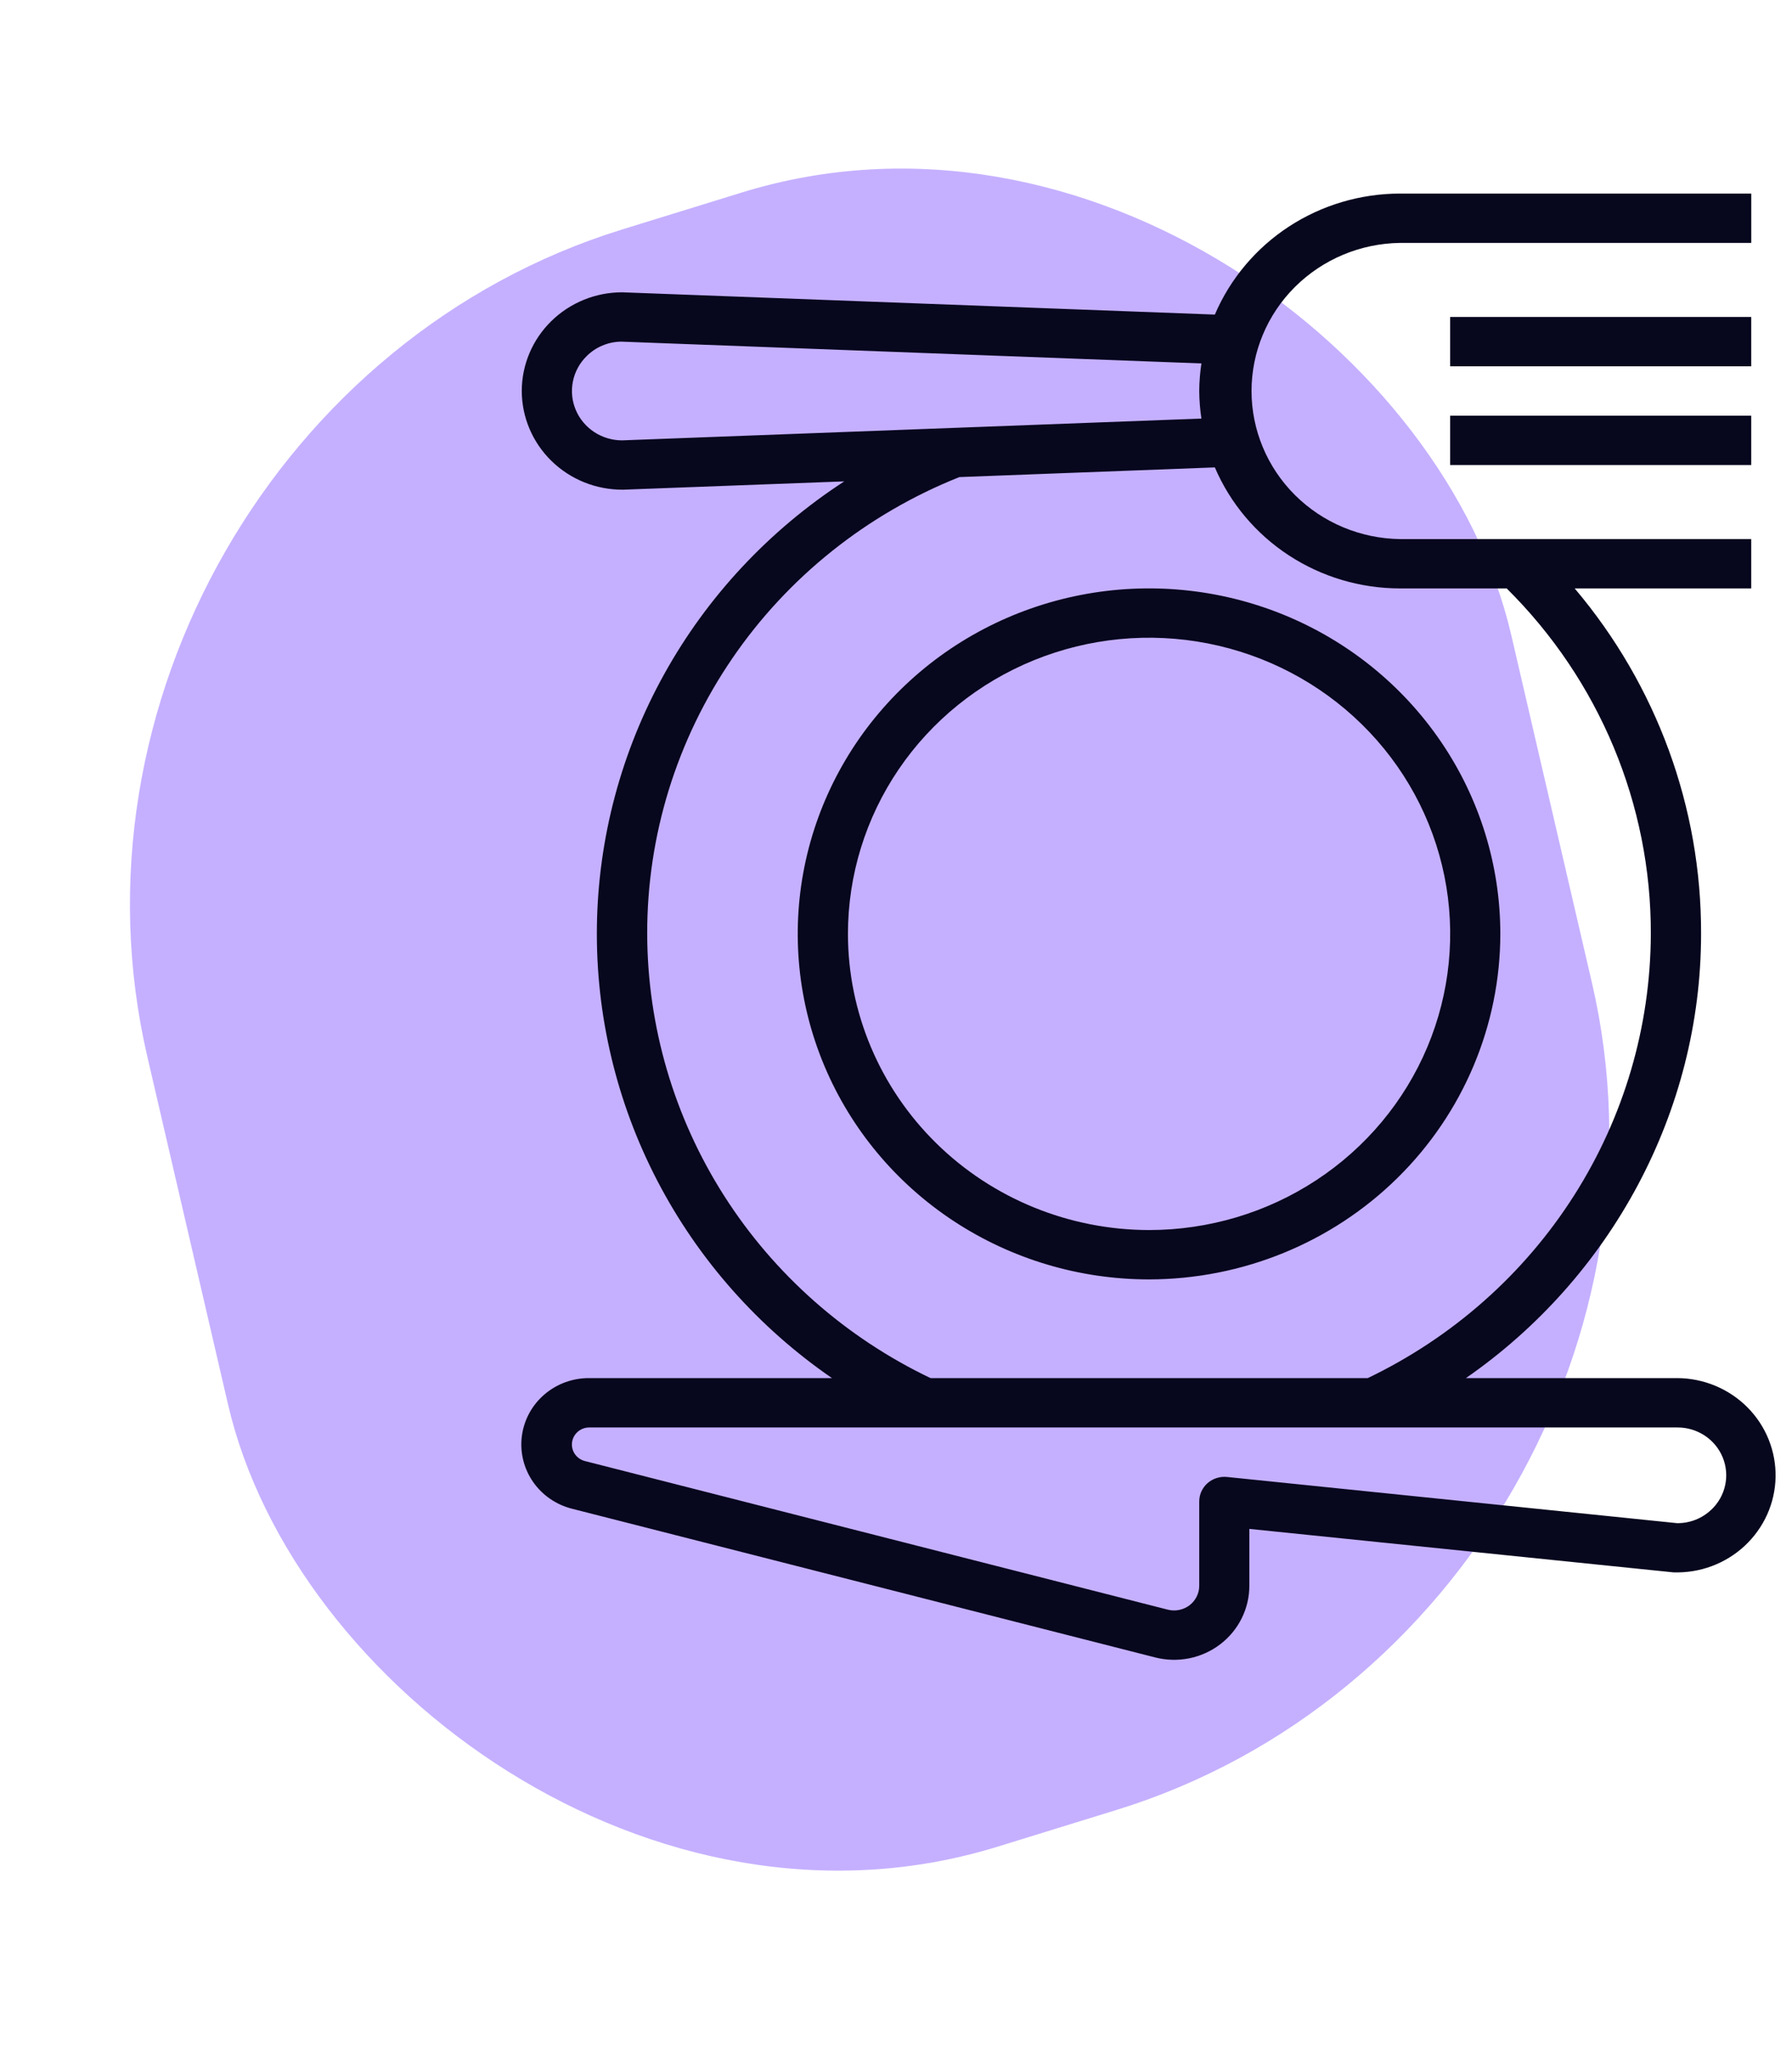 <svg width="55" height="63" viewBox="0 0 55 63" fill="none" xmlns="http://www.w3.org/2000/svg">
<rect width="43.836" height="50.96" rx="20" transform="matrix(0.955 -0.295 0.226 0.974 0 12.941)" fill="#8C63FF" fill-opacity="0.5"/>
<path d="M51.487 42.295H44.992C49.445 39.208 52.209 34.121 52.209 28.662C52.222 24.789 50.849 21.036 48.33 18.059H53.749V16.545H42.968C41.753 16.528 40.595 16.041 39.742 15.191C38.89 14.34 38.412 13.194 38.412 12C38.412 10.806 38.89 9.66 39.742 8.809C40.595 7.959 41.753 7.472 42.968 7.455H53.75V5.941H42.968C41.754 5.942 40.568 6.295 39.557 6.955C38.547 7.616 37.757 8.555 37.286 9.655L19.094 8.971C18.278 8.971 17.495 9.291 16.917 9.859C16.34 10.426 16.015 11.196 16.014 11.999C16.015 12.399 16.096 12.795 16.253 13.164C16.41 13.532 16.639 13.867 16.927 14.148C17.216 14.43 17.558 14.652 17.934 14.804C18.311 14.955 18.713 15.031 19.12 15.029L25.912 14.774C23.61 16.27 21.715 18.297 20.392 20.678C19.068 23.06 18.357 25.723 18.32 28.437C18.283 31.15 18.921 33.831 20.179 36.247C21.436 38.662 23.275 40.739 25.535 42.295H18.084C17.578 42.292 17.088 42.471 16.707 42.799C16.326 43.127 16.081 43.58 16.017 44.074C15.953 44.568 16.075 45.068 16.36 45.479C16.645 45.89 17.073 46.184 17.564 46.306L35.455 50.868C35.797 50.955 36.154 50.964 36.5 50.895C36.845 50.825 37.17 50.678 37.449 50.466C37.728 50.253 37.954 49.981 38.109 49.669C38.264 49.358 38.345 49.016 38.345 48.669V46.923L51.36 48.257C51.761 48.27 52.161 48.206 52.537 48.066C52.913 47.926 53.257 47.714 53.548 47.443C53.84 47.171 54.074 46.845 54.237 46.484C54.4 46.123 54.487 45.733 54.496 45.339C54.504 44.944 54.432 44.551 54.285 44.183C54.138 43.816 53.918 43.481 53.638 43.198C53.357 42.914 53.023 42.689 52.653 42.534C52.284 42.379 51.887 42.298 51.485 42.295H51.487ZM19.094 13.515C18.79 13.515 18.492 13.427 18.238 13.26C17.985 13.094 17.787 12.857 17.671 12.58C17.554 12.303 17.524 11.999 17.584 11.705C17.643 11.411 17.79 11.141 18.006 10.929C18.286 10.65 18.666 10.49 19.065 10.485L36.874 11.154C36.831 11.434 36.809 11.717 36.807 11.999C36.809 12.283 36.831 12.566 36.874 12.846L19.094 13.515ZM19.864 28.662C19.857 25.652 20.766 22.708 22.473 20.21C24.18 17.712 26.608 15.773 29.445 14.642L37.286 14.345C37.757 15.445 38.546 16.384 39.556 17.044C40.567 17.705 41.752 18.058 42.966 18.059H46.243C49.087 20.878 50.678 24.691 50.667 28.662C50.659 31.506 49.841 34.291 48.305 36.7C46.77 39.11 44.578 41.048 41.979 42.295H28.56C25.958 41.051 23.764 39.113 22.227 36.703C20.69 34.293 19.871 31.507 19.864 28.662ZM52.52 46.336C52.24 46.603 51.864 46.751 51.474 46.747L37.657 45.329C37.55 45.318 37.441 45.33 37.339 45.363C37.236 45.395 37.142 45.449 37.061 45.52C36.981 45.591 36.917 45.678 36.873 45.774C36.829 45.871 36.807 45.976 36.807 46.082V48.669C36.807 48.784 36.78 48.898 36.728 49.002C36.676 49.106 36.601 49.197 36.508 49.268C36.415 49.338 36.306 49.387 36.191 49.41C36.076 49.434 35.957 49.431 35.843 49.402L17.953 44.841C17.827 44.809 17.718 44.733 17.645 44.628C17.572 44.523 17.541 44.395 17.557 44.268C17.573 44.142 17.636 44.026 17.733 43.941C17.83 43.857 17.955 43.81 18.084 43.81H51.487C51.785 43.809 52.076 43.897 52.323 44.06C52.57 44.224 52.762 44.457 52.873 44.728C52.985 45 53.011 45.299 52.948 45.585C52.886 45.872 52.737 46.133 52.522 46.336H52.52Z" fill="#07071E"/>
<path d="M53.749 9.728H44.508V11.242H53.749V9.728Z" fill="#07071E"/>
<path d="M53.749 12.757H44.508V14.272H53.749V12.757Z" fill="#07071E"/>
<path d="M46.048 28.662C46.048 26.565 45.416 24.514 44.231 22.771C43.046 21.027 41.362 19.668 39.392 18.865C37.422 18.063 35.254 17.853 33.162 18.262C31.071 18.671 29.149 19.681 27.642 21.164C26.134 22.647 25.107 24.537 24.691 26.594C24.275 28.651 24.489 30.783 25.305 32.72C26.121 34.658 27.503 36.314 29.276 37.479C31.05 38.644 33.134 39.266 35.267 39.266C38.126 39.262 40.866 38.144 42.887 36.156C44.908 34.168 46.045 31.473 46.048 28.662ZM26.025 28.662C26.025 26.864 26.567 25.107 27.582 23.612C28.598 22.117 30.041 20.952 31.73 20.264C33.419 19.576 35.277 19.396 37.07 19.747C38.863 20.098 40.51 20.964 41.802 22.235C43.095 23.506 43.975 25.125 44.332 26.889C44.688 28.652 44.505 30.479 43.806 32.14C43.106 33.801 41.922 35.221 40.402 36.219C38.882 37.218 37.095 37.751 35.267 37.751C32.817 37.748 30.467 36.79 28.735 35.086C27.002 33.382 26.027 31.072 26.025 28.662Z" fill="#07071E"/>
</svg>
